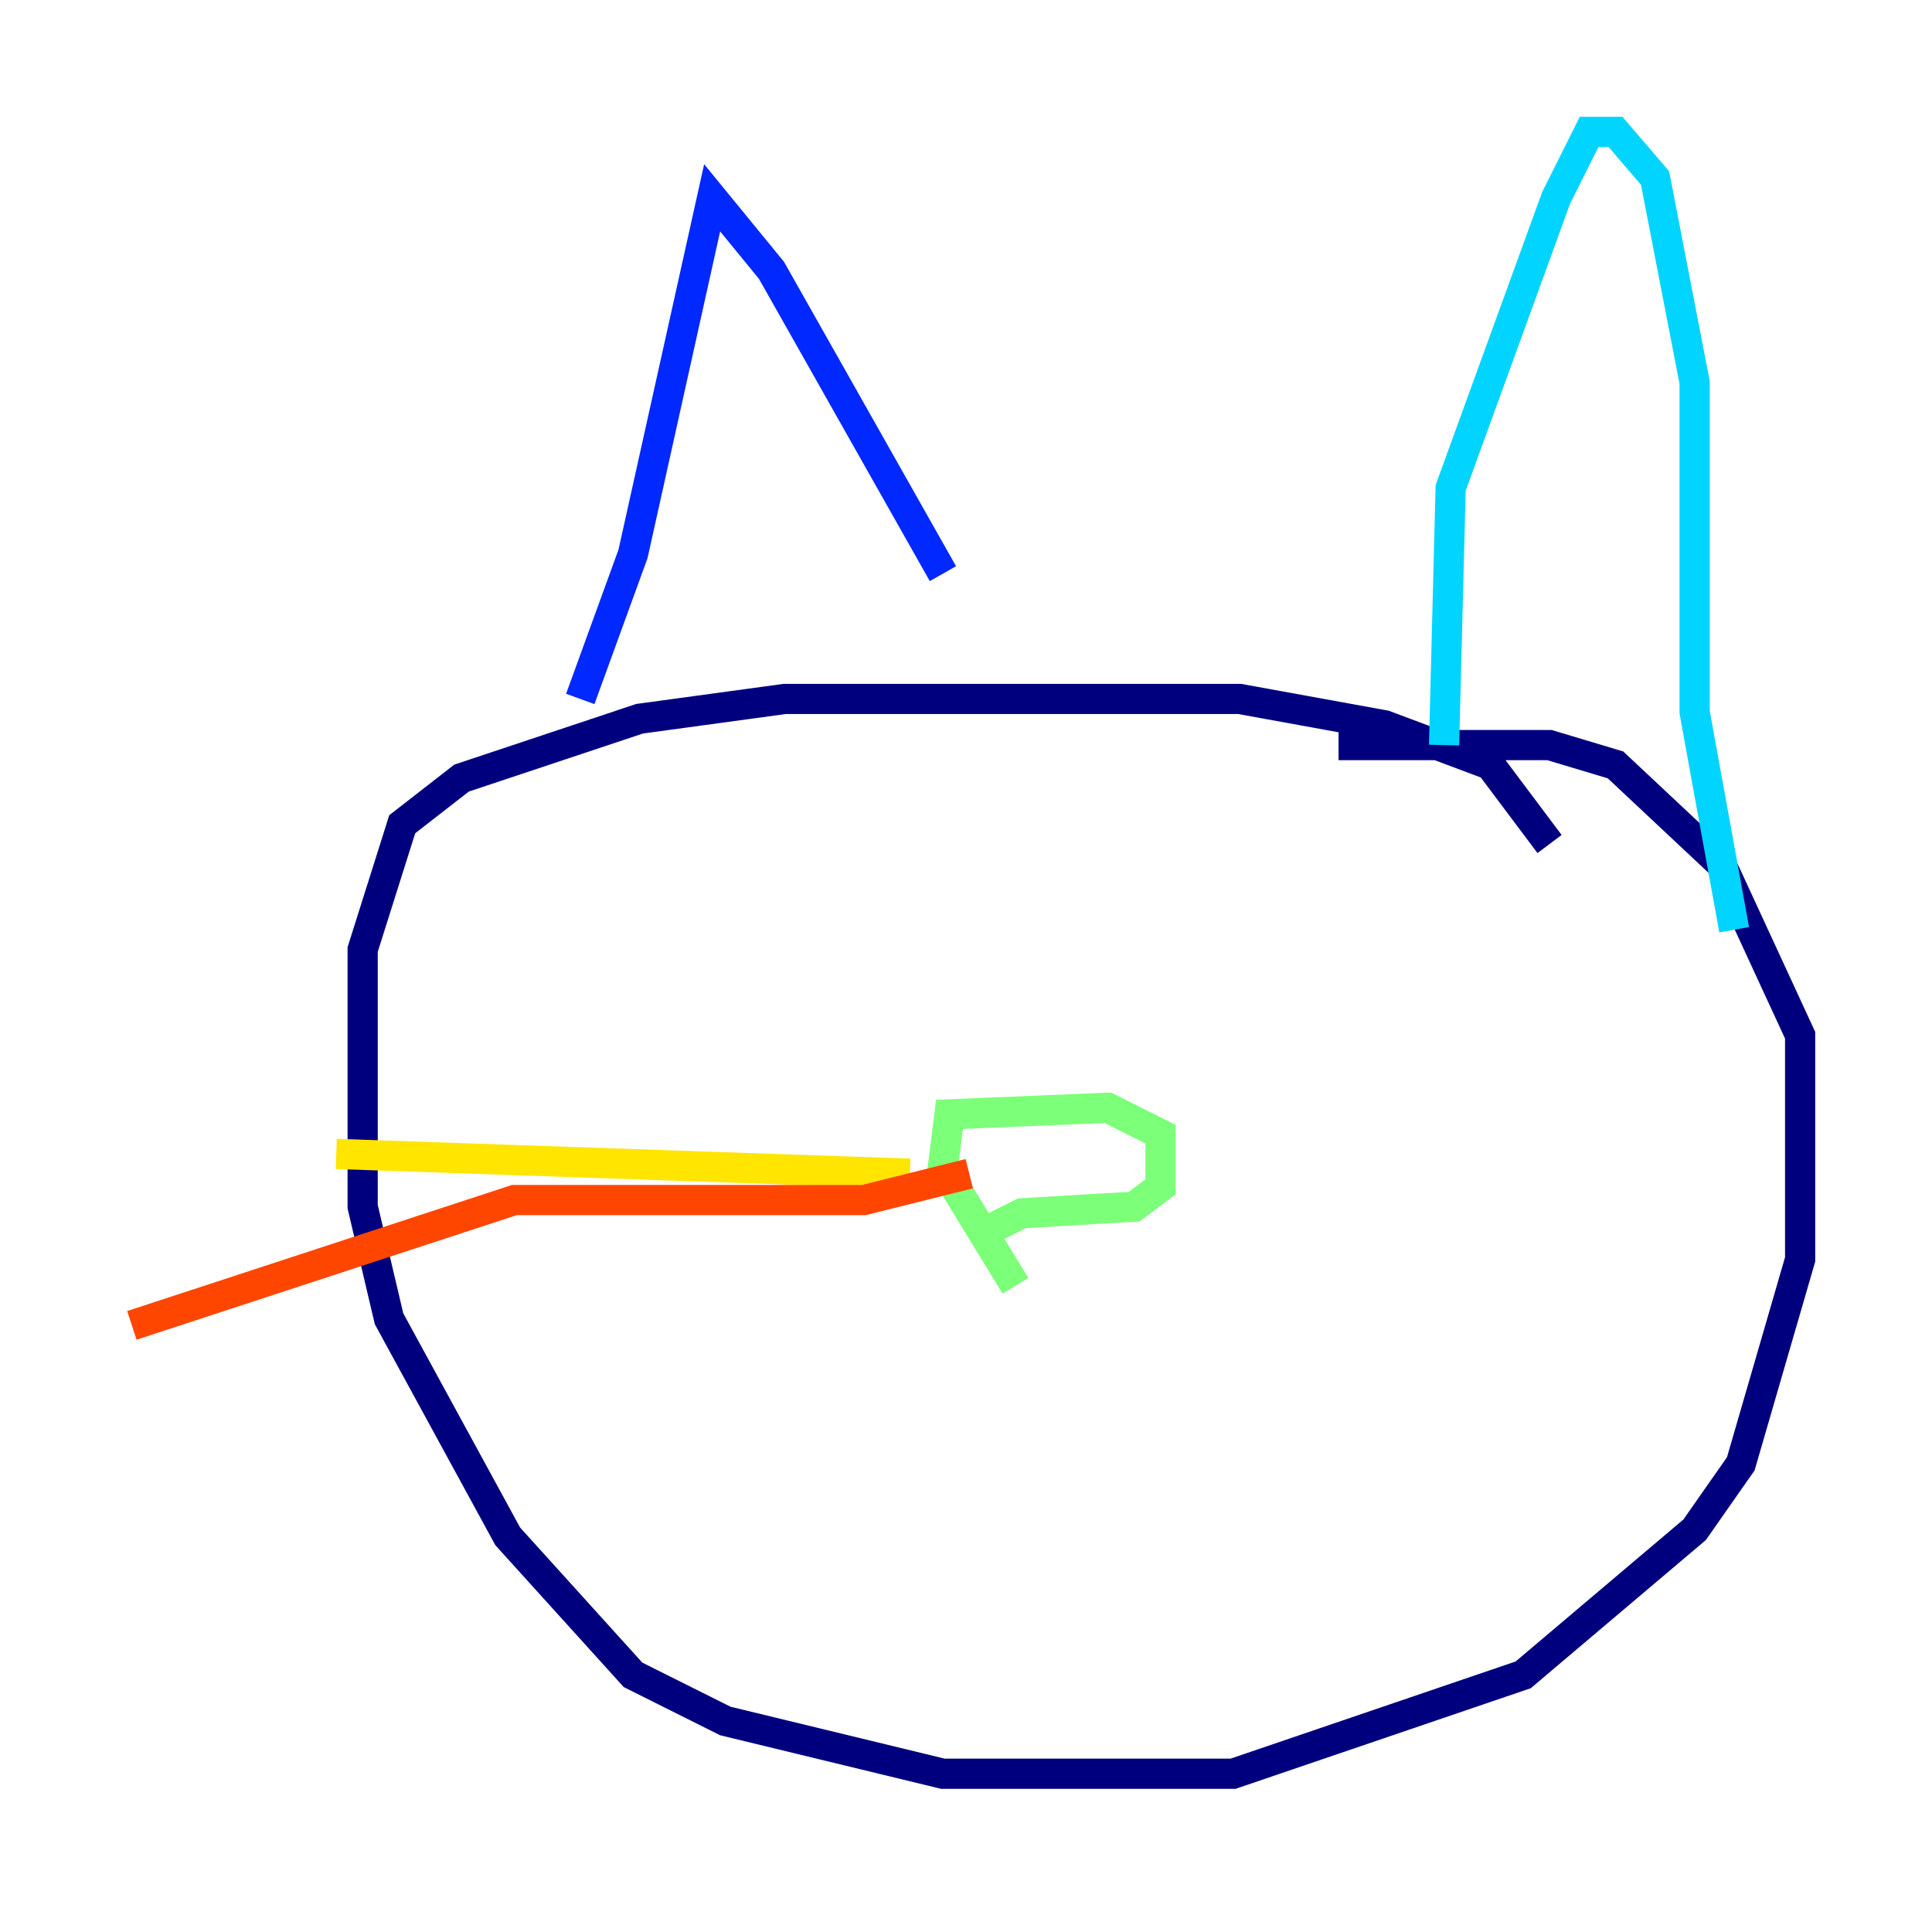 <?xml version="1.0" encoding="utf-8" ?>
<svg baseProfile="tiny" height="128" version="1.2" viewBox="0,0,128,128" width="128" xmlns="http://www.w3.org/2000/svg" xmlns:ev="http://www.w3.org/2001/xml-events" xmlns:xlink="http://www.w3.org/1999/xlink"><defs /><polyline fill="none" points="102.662,55.918 98.73,50.676 91.741,48.055 82.13,46.307 51.986,46.307 42.375,47.618 30.58,51.55 26.648,54.608 24.027,62.908 24.027,79.945 25.775,87.372 33.638,101.788 41.939,110.963 48.055,114.02 62.471,117.515 81.693,117.515 100.915,110.963 112.273,101.352 115.331,96.983 119.263,83.44 119.263,68.587 114.02,57.229 107.031,50.676 102.662,49.365 88.683,49.365" stroke="#00007f" stroke-width="2" /><polyline fill="none" points="38.444,46.307 41.939,36.696 47.181,13.106 51.113,17.911 62.471,38.007" stroke="#0028ff" stroke-width="2" /><polyline fill="none" points="95.672,49.365 96.109,32.328 103.099,13.106 105.283,8.737 107.031,8.737 109.652,11.795 112.273,25.338 112.273,47.181 114.894,61.597" stroke="#00d4ff" stroke-width="2" /><polyline fill="none" points="67.276,85.188 62.471,77.324 62.908,73.829 73.392,73.392 76.887,75.14 76.887,78.635 75.14,79.945 67.713,80.382 65.092,81.693" stroke="#7cff79" stroke-width="2" /><polyline fill="none" points="60.287,77.761 22.28,76.451" stroke="#ffe500" stroke-width="2" /><polyline fill="none" points="64.218,77.761 57.229,79.508 34.075,79.508 8.737,87.809" stroke="#ff4600" stroke-width="2" /><polyline fill="none" points="55.044,79.072 55.044,79.072" stroke="#7f0000" stroke-width="2" /></svg>